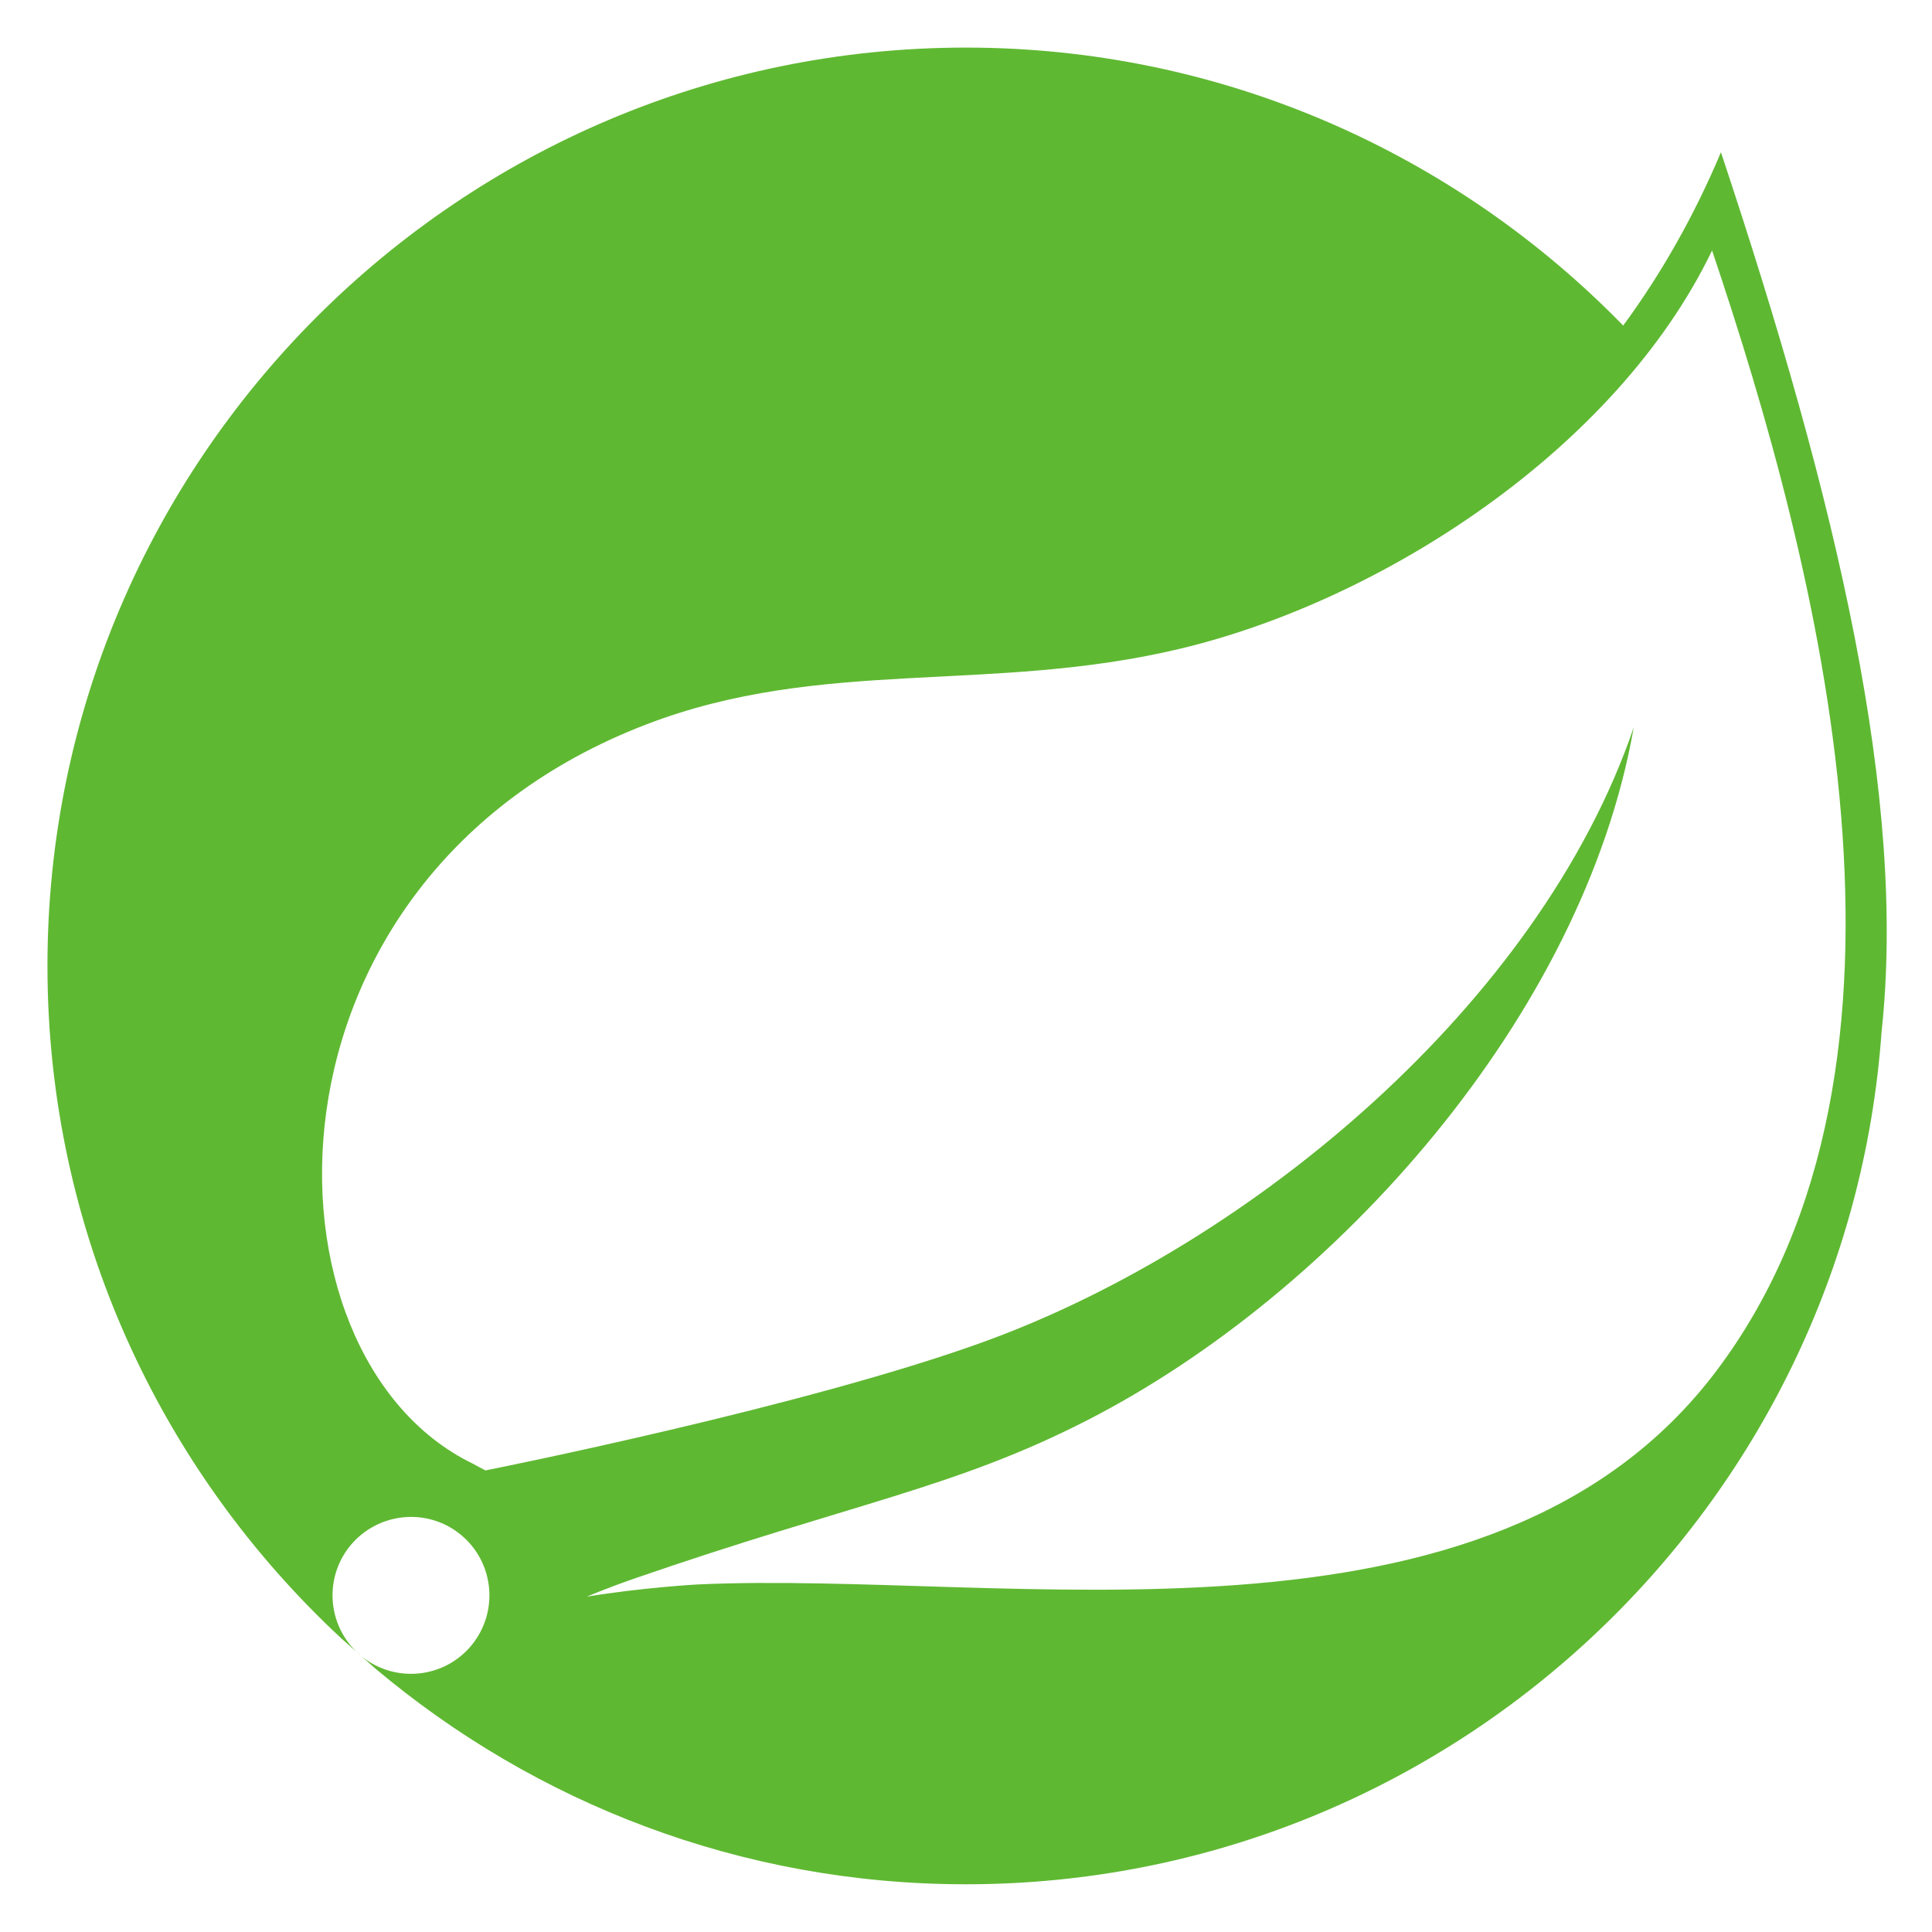 <svg xmlns="http://www.w3.org/2000/svg" width="375" viewBox="0 0 375 375" height="375" version="1.0"><path fill="#5FB832" d="M 466.242 257.164 C 461.988 254.867 458.715 249.949 458.715 243.395 C 458.715 234.559 465.586 227.395 474.785 227.395 C 478.043 227.395 481.004 228.355 483.281 229.668 C 500.004 240.812 517.371 246.383 533.07 246.383 C 550.102 246.383 559.926 239.168 559.926 227.691 L 559.926 227.043 C 559.926 213.613 541.594 209.035 521.27 202.816 C 495.738 195.605 467.238 185.137 467.238 152.051 L 467.238 151.391 C 467.238 118.633 494.426 98.66 528.82 98.66 C 547.168 98.66 566.484 103.91 583.188 112.738 C 588.773 115.695 592.684 120.938 592.684 127.797 C 592.684 136.98 585.488 143.871 576.32 143.871 C 573.023 143.871 571.062 143.215 568.469 141.895 C 554.363 134.684 539.957 130.09 527.84 130.09 C 512.434 130.09 503.59 137.312 503.59 147.145 L 503.59 147.781 C 503.59 160.559 522.258 165.785 542.574 172.348 C 567.793 180.215 596.293 191.672 596.293 222.781 L 596.293 223.445 C 596.293 259.797 568.109 277.789 532.086 277.789 C 510.156 277.789 486.242 270.934 466.242 257.164 M 749.836 188.398 L 749.836 187.734 C 749.836 154.344 727.23 132.398 700.383 132.398 C 673.527 132.398 649.941 154.668 649.941 187.734 L 649.941 188.398 C 649.941 221.477 673.527 243.77 700.383 243.77 C 727.57 243.77 749.836 222.465 749.836 188.398 M 611.281 118.625 C 611.281 107.512 619.789 98.656 630.949 98.656 C 642.078 98.656 650.922 107.512 650.922 118.625 L 650.922 130.434 C 663.699 112.43 681.707 98.012 709.883 98.012 C 750.492 98.012 790.133 130.094 790.133 187.734 L 790.133 188.398 C 790.133 245.719 750.824 278.133 709.883 278.133 C 681.062 278.133 663.043 263.707 650.922 247.695 L 650.922 308.902 C 650.922 320.082 642.078 328.598 630.949 328.598 C 620.145 328.598 611.281 320.082 611.281 308.902 L 611.281 118.629 M 805.145 118.648 C 805.145 107.535 813.637 98.68 824.777 98.68 C 835.941 98.68 844.773 107.535 844.773 118.648 L 844.773 128.18 C 846.75 113.336 870.965 98.68 888.332 98.68 C 900.773 98.68 907.988 106.859 907.988 118.316 C 907.988 128.789 901.105 135.68 892.258 137.312 C 864.09 142.227 844.773 166.875 844.773 200.973 L 844.773 258.105 C 844.773 268.926 835.941 277.766 824.777 277.766 C 813.977 277.766 805.145 269.246 805.145 258.105 L 805.145 118.648 M 922.98 118.73 C 922.98 107.598 931.523 98.742 942.641 98.742 C 953.777 98.742 962.621 107.598 962.621 118.73 L 962.621 258.141 C 962.621 269.262 953.777 277.766 942.641 277.766 C 931.824 277.766 922.98 269.262 922.98 258.141 L 922.98 118.73 M 982.602 118.805 C 982.602 107.676 991.125 98.84 1002.242 98.84 C 1013.391 98.84 1022.23 107.676 1022.23 118.805 L 1022.23 126.938 C 1033.387 110.883 1049.41 98.738 1076.266 98.738 C 1115.246 98.738 1137.859 124.949 1137.859 164.902 L 1137.859 258.117 C 1137.859 269.246 1129.332 277.77 1118.199 277.77 C 1107.062 277.77 1098.227 269.246 1098.227 258.117 L 1098.227 177.023 C 1098.227 150.18 1084.797 134.777 1061.211 134.777 C 1038.285 134.777 1022.23 150.824 1022.23 177.699 L 1022.23 258.117 C 1022.23 269.246 1013.391 277.77 1002.242 277.77 C 991.441 277.77 982.602 269.246 982.602 258.117 L 982.602 118.805 M 1242.621 243.406 C 1215.41 243.406 1193.16 222.109 1193.16 188.043 L 1193.16 187.402 C 1193.16 154 1215.742 132.055 1242.621 132.055 C 1269.484 132.055 1293.066 154.332 1293.066 187.402 L 1293.066 188.043 C 1293.066 221.129 1269.484 243.406 1242.621 243.406 M 1312.027 98.312 C 1300.91 98.312 1292.062 107.176 1292.062 118.293 L 1292.062 130.082 C 1279.277 112.074 1261.281 97.668 1233.125 97.668 C 1192.488 97.668 1152.867 129.75 1152.867 187.402 L 1152.867 188.043 C 1152.867 245.367 1192.164 277.77 1233.125 277.77 C 1261.777 277.77 1279.75 263.516 1291.883 247.582 C 1289.895 278.723 1270.828 295.164 1237.383 295.164 C 1217.418 295.164 1200.051 290.234 1184.305 281.375 C 1182.344 280.418 1180.086 279.77 1177.125 279.77 C 1167.957 279.77 1160.398 287.312 1160.398 296.125 C 1160.398 303.664 1164.664 309.23 1171.562 311.852 C 1192.496 322.008 1214.098 327.25 1238.352 327.25 C 1269.484 327.25 1293.73 319.723 1309.453 303.996 C 1323.832 289.574 1331.699 267.984 1331.699 238.82 L 1331.699 118.293 C 1331.699 107.176 1323.184 98.312 1312.027 98.312 M 962.781 51.02 C 962.781 62.039 953.828 71 942.793 71 C 931.75 71 922.82 62.039 922.82 51.02 C 922.82 39.969 931.75 31.051 942.793 31.051 C 953.828 31.051 962.781 39.969 962.781 51.02 M 333.27 265.93 C 289.332 324.465 195.473 304.707 135.297 307.547 C 135.297 307.547 124.645 308.141 113.914 309.906 C 113.914 309.906 117.973 308.176 123.145 306.391 C 165.41 291.777 185.383 288.84 211.062 275.652 C 259.316 250.938 307.34 197.102 317.109 141.18 C 298.742 194.965 242.883 241.258 192.023 260.055 C 157.211 272.902 94.254 285.402 94.246 285.406 C 94.273 285.453 91.734 284.09 91.699 284.059 C 48.883 263.23 47.648 170.512 125.41 140.625 C 159.504 127.512 192.113 134.711 228.969 125.941 C 268.281 116.594 313.809 87.133 332.312 48.617 C 353.059 110.141 377.98 206.398 333.27 265.93 Z M 334.035 29.551 C 328.805 41.977 322.422 53.176 315.059 63.191 C 282.668 29.949 237.457 9.238 187.48 9.238 C 89.18 9.238 9.211 89.203 9.211 187.477 C 9.211 238.996 31.207 285.461 66.27 318.027 L 70.172 321.488 C 63.652 316.172 62.652 306.598 67.934 300.074 C 73.25 293.547 82.832 292.535 89.355 297.82 C 95.895 303.121 96.891 312.715 91.598 319.254 C 86.32 325.793 76.723 326.777 70.191 321.5 L 72.848 323.855 C 103.863 349.965 143.844 365.738 187.48 365.738 C 281.445 365.738 358.602 292.625 365.207 200.34 C 370.098 155.156 356.75 97.785 334.035 29.551 M 1378.113 110.797 L 1371.883 110.797 L 1371.883 119.039 L 1378.113 119.039 C 1380.129 119.039 1382.332 117.414 1382.332 115.016 C 1382.332 112.422 1380.129 110.797 1378.113 110.797 Z M 1381.953 131.203 L 1375.906 122.004 L 1371.883 122.004 L 1371.883 131.203 L 1368.633 131.203 L 1368.633 107.918 L 1378.113 107.918 C 1382.043 107.918 1385.691 110.707 1385.691 115.016 C 1385.691 120.188 1381.078 121.914 1379.742 121.914 L 1385.977 131.203 Z M 1376.391 102.266 C 1366.805 102.266 1359.137 109.934 1359.137 119.52 C 1359.137 129 1366.805 136.766 1376.391 136.766 C 1385.871 136.766 1393.637 129 1393.637 119.52 C 1393.637 109.934 1385.871 102.266 1376.391 102.266 Z M 1376.391 139.836 C 1365.172 139.836 1356.07 130.73 1356.07 119.52 C 1356.07 108.203 1365.172 99.199 1376.391 99.199 C 1387.699 99.199 1396.711 108.203 1396.711 119.52 C 1396.711 130.73 1387.699 139.836 1376.391 139.836"/></svg>
